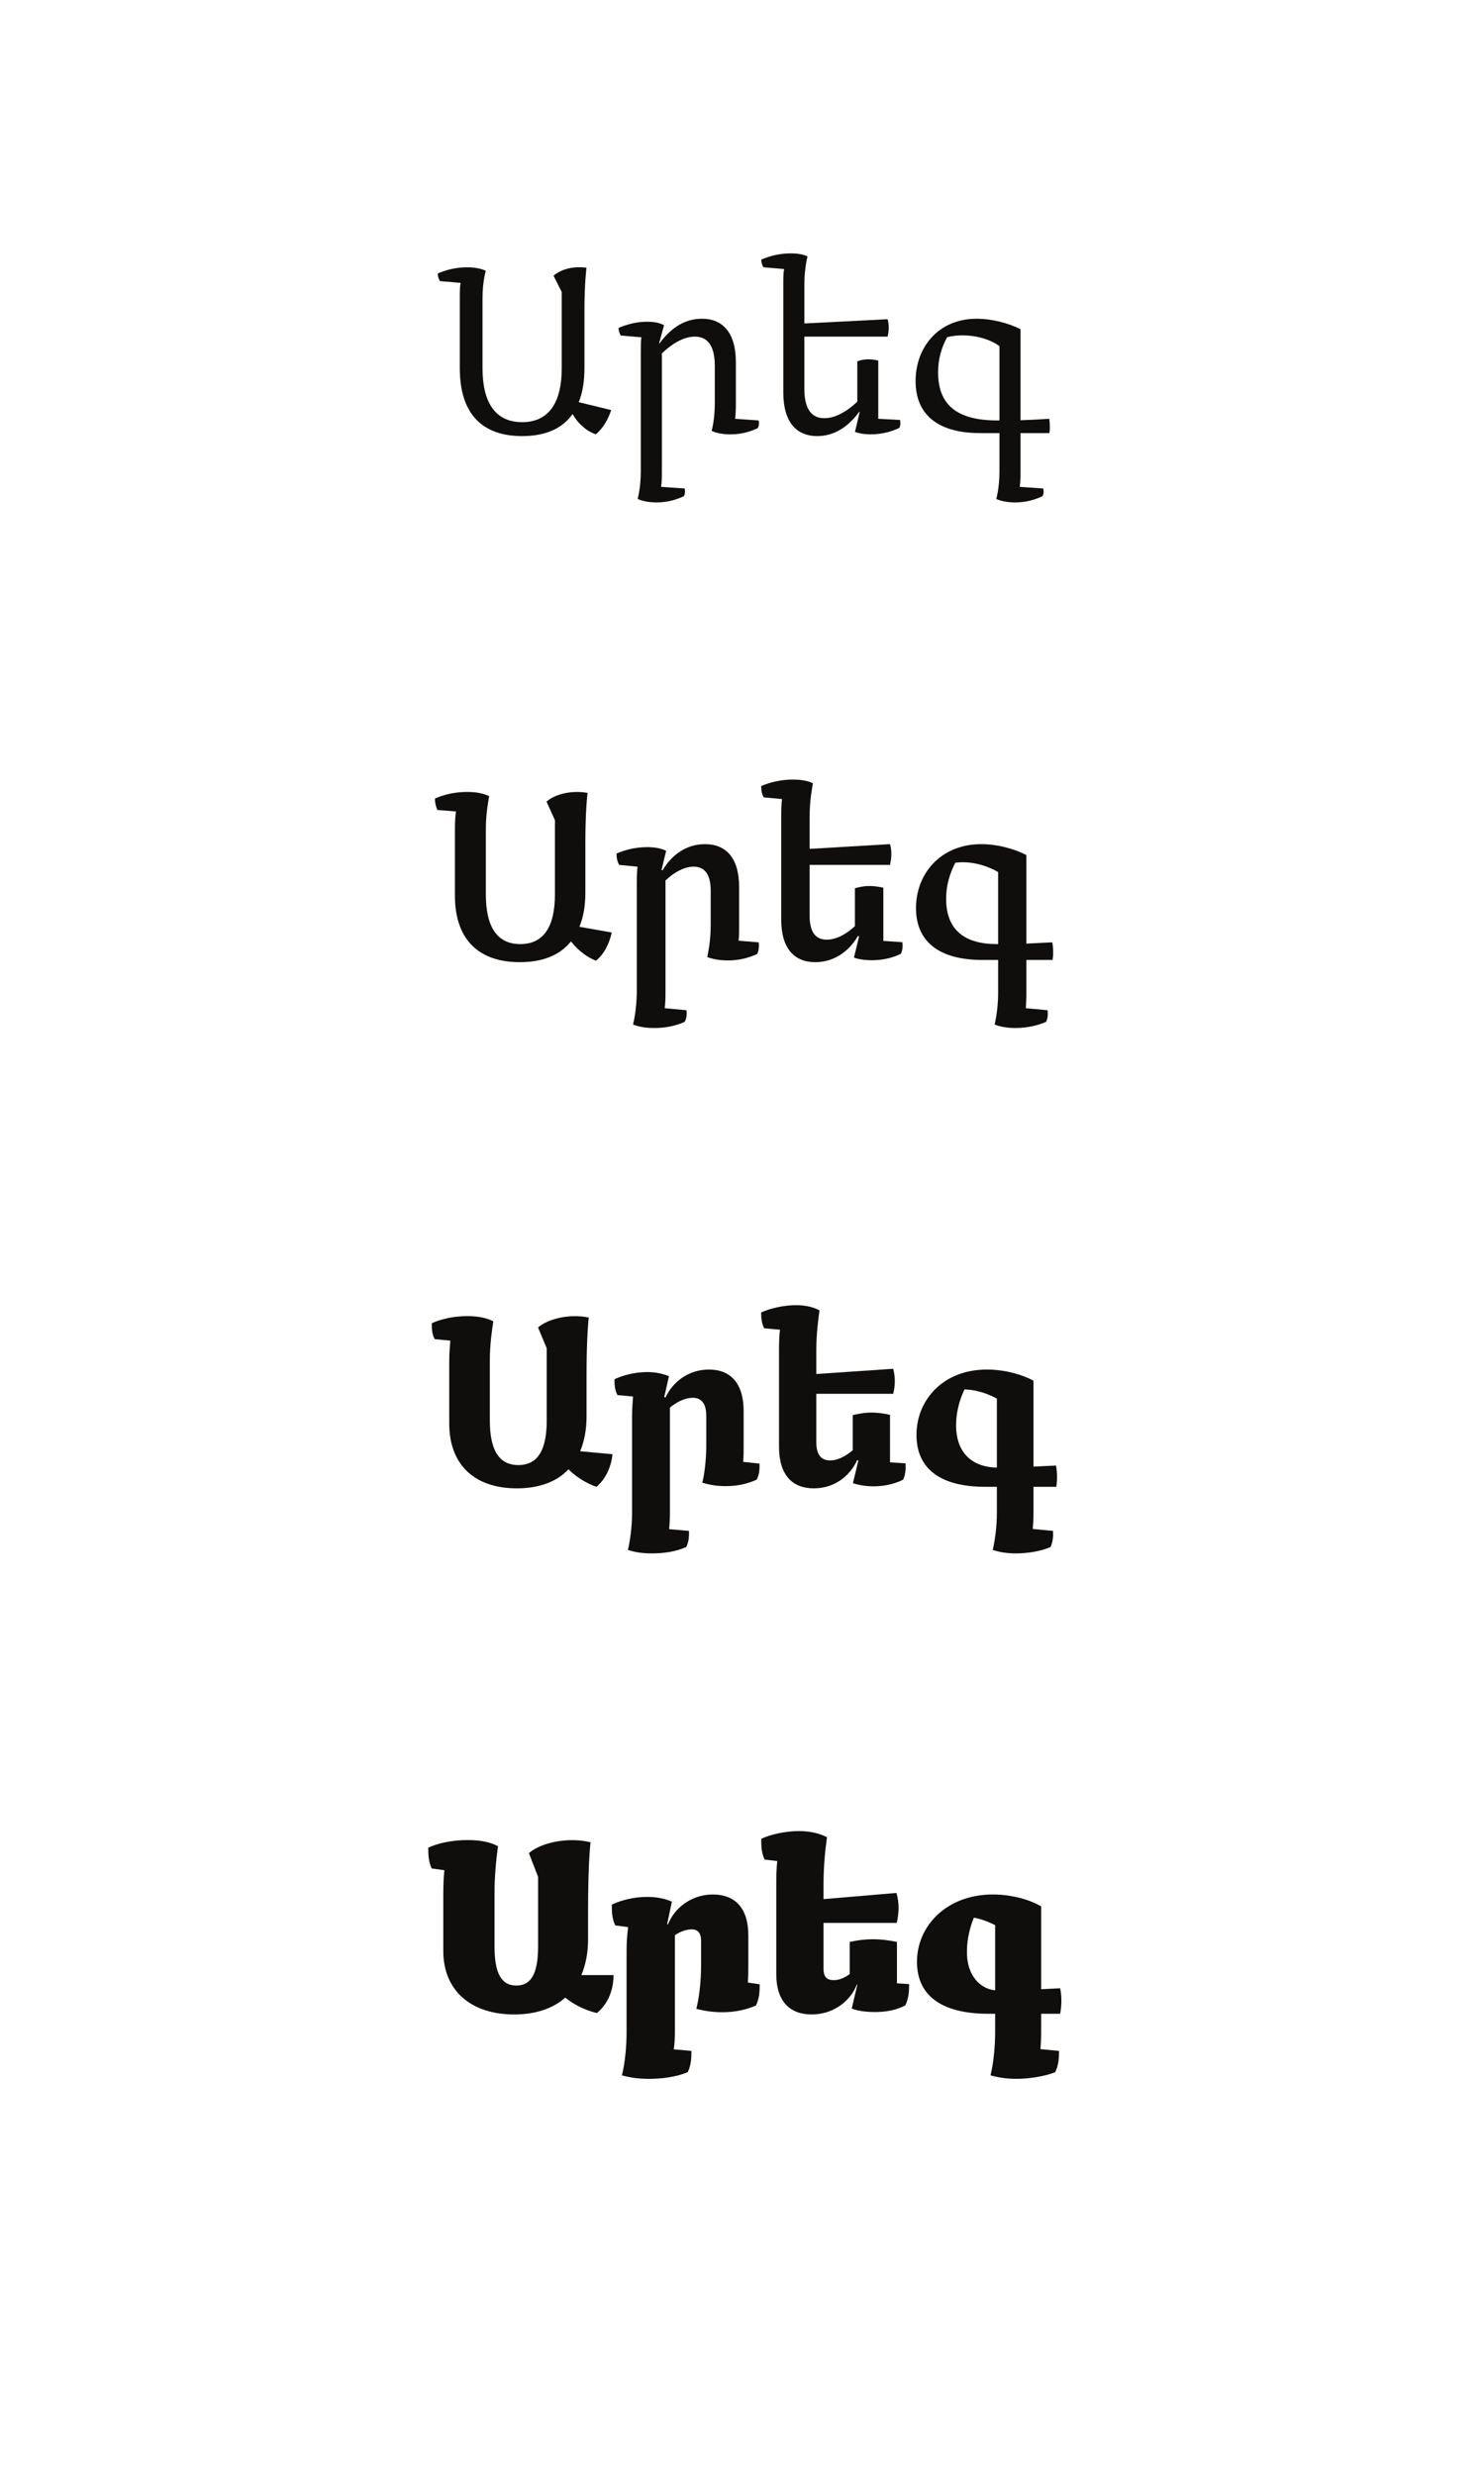 <?xml version="1.0" encoding="UTF-8"?><svg enable-background="new 0 0 240 400" height="400px" version="1.1" viewBox="0 0 240 400" width="240px" x="0px" xml:space="preserve" xmlns="http://www.w3.org/2000/svg" xmlns:xlink="http://www.w3.org/1999/xlink" y="0px">
<defs>
<g>
<symbol id="glyph0-0" overflow="visible">
<path d="M 17.156 -26.797 L 0 -26.797 L 0 0 L 17.156 0 Z M 15.594 -1.562 L 1.562 -1.562 L 1.562 -24.953 L 15.594 -24.953 Z M 3.125 -18.719 L 4.688 -18.719 L 4.688 -17.156 L 3.125 -17.156 Z M 14.047 -17.156 L 12.484 -17.156 L 12.484 -18.719 L 14.047 -18.719 Z M 4.688 -17.156 L 6.234 -17.156 L 6.234 -15.594 L 4.688 -15.594 Z M 12.484 -15.594 L 10.922 -15.594 L 10.922 -17.156 L 12.484 -17.156 Z M 6.234 -15.594 L 7.797 -15.594 L 7.797 -14.047 L 6.234 -14.047 Z M 10.922 -14.047 L 9.359 -14.047 L 9.359 -15.594 L 10.922 -15.594 Z M 9.359 -12.484 L 7.797 -12.484 L 7.797 -14.047 L 9.359 -14.047 Z M 6.234 -12.484 L 7.797 -12.484 L 7.797 -10.922 L 6.234 -10.922 Z M 10.922 -10.922 L 9.359 -10.922 L 9.359 -12.484 L 10.922 -12.484 Z M 4.688 -10.922 L 6.234 -10.922 L 6.234 -9.359 L 4.688 -9.359 Z M 12.484 -9.359 L 10.922 -9.359 L 10.922 -10.922 L 12.484 -10.922 Z M 3.125 -9.359 L 4.688 -9.359 L 4.688 -7.797 L 3.125 -7.797 Z M 14.047 -7.797 L 12.484 -7.797 L 12.484 -9.359 L 14.047 -9.359 Z " style="stroke:none;"/>
</symbol>
<symbol id="glyph0-1" overflow="visible">
<path d="M 23.516 -5 C 24.125 -6.484 24.438 -8.312 24.438 -10.484 L 24.438 -19.953 C 24.438 -24.203 24.766 -26.719 24.766 -26.719 C 22.562 -27.047 20.594 -26.438 19.438 -25.438 L 20.766 -22.797 L 20.766 -10.484 C 20.766 -5.047 18.766 -1.766 14.359 -1.766 C 9.953 -1.766 7.953 -5.047 7.953 -10.484 L 7.953 -21.766 C 7.953 -24.516 8.484 -26.234 8.484 -26.234 C 7.797 -26.562 6.766 -26.797 5.438 -26.797 C 3.719 -26.797 2.125 -26.406 0.719 -25.797 C 0.719 -25.312 0.844 -24.922 1.078 -24.562 L 4.406 -24.281 C 4.281 -23.594 4.281 -22.844 4.281 -21.766 L 4.281 -10.484 C 4.281 -2.953 8.047 0.484 14.359 0.484 C 18 0.484 20.797 -0.641 22.516 -3.078 C 23.438 -1.484 24.719 -0.359 26.281 0.203 C 27.438 -0.797 28.234 -2.125 28.766 -3.719 Z " style="stroke:none;"/>
</symbol>
<symbol id="glyph0-2" overflow="visible">
<path d="M 19.562 -2.312 C 19.641 -2.953 19.688 -3.641 19.688 -4.641 L 19.688 -11.438 C 19.688 -16.234 17.562 -18.484 14.203 -18.484 C 11.484 -18.484 9.203 -17.047 7.359 -14.516 L 7.281 -14.562 L 8.078 -17.438 C 7.406 -17.766 6.688 -18 5.359 -18 C 3.641 -18 2.125 -17.594 0.719 -17 C 0.719 -16.516 0.844 -16.125 1.078 -15.766 L 4.406 -15.484 C 4.312 -14.844 4.312 -14.078 4.312 -12.953 L 4.312 6.156 C 4.312 8.922 3.797 10.641 3.797 10.641 C 4.484 10.953 5.484 11.203 6.844 11.203 C 8.516 11.203 9.875 10.844 11.281 10.203 C 11.484 9.797 11.516 9.406 11.406 8.953 L 7.594 8.688 C 7.688 8.047 7.719 7.359 7.719 6.359 L 7.719 -12.875 C 9.719 -14.797 11.562 -15.594 13.047 -15.594 C 15.047 -15.594 16.281 -14.203 16.281 -10.875 L 16.281 -4.844 C 16.281 -2.078 15.766 -0.359 15.766 -0.359 C 16.438 -0.047 17.438 0.203 18.797 0.203 C 20.484 0.203 21.844 -0.156 23.234 -0.797 C 23.438 -1.203 23.484 -1.594 23.359 -2.047 Z " style="stroke:none;"/>
</symbol>
<symbol id="glyph0-3" overflow="visible">
<path d="M 19.078 -2.312 L 19.078 -11.719 C 19.078 -11.719 18.359 -11.922 17.484 -11.922 C 16.359 -11.922 15.688 -11.594 15.688 -11.594 L 15.688 -5.078 C 13.641 -3.156 11.797 -2.406 10.359 -2.406 C 8.359 -2.406 7.125 -3.797 7.125 -7.125 L 7.125 -15.594 L 20.594 -15.594 C 20.797 -16.484 20.844 -17.438 20.594 -18.406 L 7.125 -17.719 L 7.125 -24 C 7.125 -26.766 7.641 -28.562 7.641 -28.562 C 6.953 -28.875 6.047 -29.047 4.922 -29.047 C 3.156 -29.047 1.562 -28.641 0.156 -28.047 C 0.156 -27.562 0.281 -27.156 0.516 -26.797 L 3.844 -26.516 C 3.719 -25.844 3.719 -25.078 3.719 -24 L 3.719 -6.562 C 3.719 -1.766 5.844 0.484 9.203 0.484 C 11.875 0.484 14.156 -0.922 16 -3.438 L 16.078 -3.438 L 15.312 -0.203 C 15.312 -0.203 16.156 0.203 17.875 0.203 C 19.875 0.203 21.484 -0.359 22.484 -0.844 C 22.688 -1.234 22.688 -1.688 22.594 -2.125 Z " style="stroke:none;"/>
</symbol>
<symbol id="glyph0-4" overflow="visible">
<path d="M 18.562 0 L 23.234 0 C 23.312 -0.312 23.359 -1.359 23.203 -2.312 C 21.562 -2.203 20.047 -2.125 18.562 -2.078 L 18.562 -16.797 C 16.562 -17.797 13.875 -18.484 11.484 -18.484 C 5.281 -18.484 1.594 -13.875 1.594 -8.406 C 1.594 -2.797 5.438 0 12 0 L 15.156 0 L 15.156 6.156 C 15.156 8.922 14.641 10.641 14.641 10.641 C 15.312 10.953 16.312 11.203 17.688 11.203 C 19.359 11.203 20.719 10.844 22.125 10.203 C 22.312 9.797 22.359 9.406 22.234 8.953 L 18.438 8.688 C 18.516 8.047 18.562 7.359 18.562 6.359 Z M 14.766 -2.047 C 8.359 -2.047 5.234 -4.516 5.234 -9.797 C 5.234 -12.047 5.797 -13.844 6.688 -15.484 C 7.438 -15.719 8.438 -15.797 9.078 -15.797 C 11.641 -15.797 13.766 -15.078 15.156 -14.047 L 15.156 -2.047 Z " style="stroke:none;"/>
</symbol>
<symbol id="glyph1-0" overflow="visible">
<path d="M 17.156 -26.797 L 0 -26.797 L 0 0 L 17.156 0 Z M 15.594 -1.562 L 1.562 -1.562 L 1.562 -24.953 L 15.594 -24.953 Z M 3.125 -18.719 L 4.688 -18.719 L 4.688 -17.156 L 3.125 -17.156 Z M 14.047 -17.156 L 12.484 -17.156 L 12.484 -18.719 L 14.047 -18.719 Z M 4.688 -17.156 L 6.234 -17.156 L 6.234 -15.594 L 4.688 -15.594 Z M 12.484 -15.594 L 10.922 -15.594 L 10.922 -17.156 L 12.484 -17.156 Z M 6.234 -15.594 L 7.797 -15.594 L 7.797 -14.047 L 6.234 -14.047 Z M 10.922 -14.047 L 9.359 -14.047 L 9.359 -15.594 L 10.922 -15.594 Z M 9.359 -12.484 L 7.797 -12.484 L 7.797 -14.047 L 9.359 -14.047 Z M 6.234 -12.484 L 7.797 -12.484 L 7.797 -10.922 L 6.234 -10.922 Z M 10.922 -10.922 L 9.359 -10.922 L 9.359 -12.484 L 10.922 -12.484 Z M 4.688 -10.922 L 6.234 -10.922 L 6.234 -9.359 L 4.688 -9.359 Z M 12.484 -9.359 L 10.922 -9.359 L 10.922 -10.922 L 12.484 -10.922 Z M 3.125 -9.359 L 4.688 -9.359 L 4.688 -7.797 L 3.125 -7.797 Z M 14.047 -7.797 L 12.484 -7.797 L 12.484 -9.359 L 14.047 -9.359 Z " style="stroke:none;"/>
</symbol>
<symbol id="glyph1-1" overflow="visible">
<path d="M 24.078 -5.203 C 24.719 -6.719 25.047 -8.562 25.047 -10.719 L 25.047 -18.797 C 25.047 -24.203 25.406 -26.844 25.406 -26.844 C 22.797 -27.312 20.125 -26.641 18.766 -25.438 L 20.125 -22.438 L 20.125 -10.438 C 20.125 -5.312 18.359 -2.406 14.516 -2.406 C 10.688 -2.406 8.953 -5.312 8.953 -10.438 L 8.953 -21 C 8.953 -23.719 9.406 -25.688 9.484 -26.312 C 8.688 -26.719 7.516 -27 5.922 -27 C 3.922 -27 2.125 -26.562 0.719 -25.922 C 0.719 -25.281 0.844 -24.688 1.125 -24.078 L 4.125 -23.844 C 4 -23 3.953 -22.125 3.953 -20.953 L 3.953 -10.234 C 3.953 -3 7.953 0.516 14.438 0.516 C 18.125 0.516 20.922 -0.594 22.719 -2.844 C 24.047 -1.156 25.594 -0.156 26.766 0.281 C 28.156 -0.875 28.922 -2.516 29.312 -4.281 Z " style="stroke:none;"/>
</symbol>
<symbol id="glyph1-2" overflow="visible">
<path d="M 20.234 -2.953 C 20.312 -3.688 20.312 -4.438 20.312 -5.359 L 20.312 -11.641 C 20.312 -16.312 18.203 -18.562 14.797 -18.562 C 11.797 -18.562 9.406 -16.844 7.922 -14.312 L 7.766 -14.406 L 8.516 -17.484 C 7.766 -17.844 6.844 -18.078 5.438 -18.078 C 3.562 -18.078 1.875 -17.641 0.484 -17.047 C 0.484 -16.359 0.594 -15.766 0.922 -15.203 L 3.875 -14.922 C 3.797 -14.125 3.766 -13.203 3.766 -12.047 L 3.766 5.484 C 3.719 8.047 3.312 10 3.156 10.594 C 4 10.922 5.078 11.156 6.562 11.156 C 8.359 11.156 10 10.844 11.516 10.156 C 11.844 9.516 11.875 8.922 11.797 8.281 L 8.281 7.953 C 8.359 7.281 8.406 6.484 8.406 5.562 L 8.406 -12.688 C 10 -14.203 11.641 -14.922 12.953 -14.922 C 14.688 -14.922 15.719 -13.766 15.719 -11 L 15.719 -5.484 C 15.719 -2.922 15.281 -0.922 15.156 -0.312 C 15.953 0 17.078 0.234 18.516 0.234 C 20.312 0.234 21.766 -0.156 23.234 -0.797 C 23.516 -1.406 23.562 -2.047 23.484 -2.688 Z " style="stroke:none;"/>
</symbol>
<symbol id="glyph1-3" overflow="visible">
<path d="M 19.797 -2.922 L 19.797 -11.516 C 19.438 -11.594 18.562 -11.797 17.562 -11.797 C 16.406 -11.797 15.562 -11.516 15.203 -11.438 L 15.203 -5.312 C 13.562 -3.797 12 -3.125 10.641 -3.125 C 8.922 -3.125 7.875 -4.234 7.875 -7 L 7.875 -15.203 L 20.875 -15.203 C 21.125 -16.281 21.203 -17.406 20.875 -18.562 L 7.875 -17.797 L 7.875 -22.953 C 7.875 -25.719 8.312 -27.766 8.406 -28.406 C 7.594 -28.797 6.516 -29 5.156 -29 C 3.281 -29 1.438 -28.562 0.047 -27.953 C 0.047 -27.281 0.125 -26.688 0.438 -26.125 L 3.406 -25.844 C 3.312 -25.047 3.281 -24.125 3.281 -22.953 L 3.281 -6.359 C 3.281 -1.688 5.406 0.516 8.797 0.516 C 11.797 0.516 14.234 -1.203 15.688 -3.719 L 15.875 -3.641 L 15.047 -0.234 C 15.359 -0.078 16.438 0.203 17.922 0.203 C 19.797 0.203 21.438 -0.234 22.641 -0.844 C 22.922 -1.438 22.953 -2.078 22.875 -2.719 Z " style="stroke:none;"/>
</symbol>
<symbol id="glyph1-4" overflow="visible">
<path d="M 19.203 0.156 L 23.438 0.156 C 23.562 -0.438 23.594 -1.594 23.406 -2.688 L 19.203 -2.484 L 19.203 -16.797 C 17.359 -17.766 14.594 -18.562 11.922 -18.562 C 5.359 -18.562 1.359 -13.797 1.359 -8.234 C 1.359 -2.719 5.203 0.156 12.078 0.156 L 14.641 0.156 L 14.641 5.484 C 14.641 8.047 14.203 10 14.078 10.594 C 14.875 10.922 16 11.156 17.438 11.156 C 19.234 11.156 20.922 10.797 22.406 10.156 C 22.688 9.516 22.719 8.922 22.641 8.281 L 19.125 7.953 C 19.156 7.281 19.203 6.484 19.203 5.562 Z M 14.438 -2.406 C 9.234 -2.406 6.234 -4.688 6.234 -9.719 C 6.234 -11.953 6.844 -13.875 7.719 -15.562 C 8.125 -15.594 8.516 -15.641 8.844 -15.641 C 11.078 -15.641 13.078 -14.953 14.641 -14.047 L 14.641 -2.406 Z " style="stroke:none;"/>
</symbol>
<symbol id="glyph2-0" overflow="visible">
<path d="M 17.156 -26.797 L 0 -26.797 L 0 0 L 17.156 0 Z M 15.594 -1.562 L 1.562 -1.562 L 1.562 -24.953 L 15.594 -24.953 Z M 3.125 -18.719 L 4.688 -18.719 L 4.688 -17.156 L 3.125 -17.156 Z M 14.047 -17.156 L 12.484 -17.156 L 12.484 -18.719 L 14.047 -18.719 Z M 4.688 -17.156 L 6.234 -17.156 L 6.234 -15.594 L 4.688 -15.594 Z M 12.484 -15.594 L 10.922 -15.594 L 10.922 -17.156 L 12.484 -17.156 Z M 6.234 -15.594 L 7.797 -15.594 L 7.797 -14.047 L 6.234 -14.047 Z M 10.922 -14.047 L 9.359 -14.047 L 9.359 -15.594 L 10.922 -15.594 Z M 9.359 -12.484 L 7.797 -12.484 L 7.797 -14.047 L 9.359 -14.047 Z M 6.234 -12.484 L 7.797 -12.484 L 7.797 -10.922 L 6.234 -10.922 Z M 10.922 -10.922 L 9.359 -10.922 L 9.359 -12.484 L 10.922 -12.484 Z M 4.688 -10.922 L 6.234 -10.922 L 6.234 -9.359 L 4.688 -9.359 Z M 12.484 -9.359 L 10.922 -9.359 L 10.922 -10.922 L 12.484 -10.922 Z M 3.125 -9.359 L 4.688 -9.359 L 4.688 -7.797 L 3.125 -7.797 Z M 14.047 -7.797 L 12.484 -7.797 L 12.484 -9.359 L 14.047 -9.359 Z " style="stroke:none;"/>
</symbol>
<symbol id="glyph2-1" overflow="visible">
<path d="M 24.766 -5.438 C 25.438 -7.047 25.797 -8.922 25.797 -11.047 L 25.797 -17.641 C 25.797 -24.234 26.156 -27.047 26.156 -27.047 C 23.078 -27.688 19.594 -26.875 17.953 -25.438 L 19.359 -22.078 L 19.359 -10.438 C 19.359 -5.688 17.953 -3.203 14.766 -3.203 C 11.594 -3.203 10.156 -5.688 10.156 -10.438 L 10.156 -20.078 C 10.156 -22.797 10.516 -25.047 10.719 -26.438 C 9.797 -26.922 8.438 -27.281 6.516 -27.281 C 4.234 -27.281 2.156 -26.766 0.766 -26.125 C 0.766 -25.234 0.797 -24.359 1.234 -23.562 L 3.766 -23.312 C 3.688 -22.312 3.594 -21.234 3.594 -20 L 3.594 -9.922 C 3.594 -3.078 7.875 0.562 14.516 0.562 C 18.156 0.562 21 -0.516 22.875 -2.516 C 24.719 -0.688 26.719 0.078 27.406 0.312 C 29 -1.047 29.797 -3.047 30 -4.953 Z " style="stroke:none;"/>
</symbol>
<symbol id="glyph2-2" overflow="visible">
<path d="M 21.047 -3.719 C 21.125 -4.562 21.125 -5.406 21.125 -6.281 L 21.125 -11.922 C 21.125 -16.484 18.953 -18.641 15.516 -18.641 C 12.234 -18.641 9.688 -16.688 8.484 -14.125 L 8.281 -14.203 L 9.047 -17.562 C 8.156 -17.922 7.078 -18.234 5.516 -18.234 C 3.516 -18.234 1.641 -17.719 0.234 -17.078 C 0.234 -16.203 0.281 -15.312 0.719 -14.516 L 3.234 -14.281 C 3.156 -13.281 3.078 -12.156 3.078 -10.953 L 3.078 4.562 C 3.078 6.922 2.719 9.234 2.406 10.516 C 3.406 10.844 4.594 11.078 6.281 11.078 C 8.203 11.078 10.156 10.797 11.844 10.047 C 12.281 9.156 12.312 8.281 12.281 7.438 L 9.078 7.156 C 9.156 6.312 9.203 5.484 9.203 4.594 L 9.203 -12.484 C 10.312 -13.438 11.719 -14.078 12.875 -14.078 C 14.234 -14.078 15.078 -13.234 15.078 -11.156 L 15.078 -6.312 C 15.078 -3.953 14.766 -1.641 14.438 -0.359 C 15.438 -0.047 16.641 0.203 18.203 0.203 C 20.125 0.203 21.688 -0.156 23.234 -0.844 C 23.688 -1.719 23.719 -2.562 23.688 -3.438 Z " style="stroke:none;"/>
</symbol>
<symbol id="glyph2-3" overflow="visible">
<path d="M 20.719 -3.641 L 20.719 -11.312 C 19.875 -11.516 18.797 -11.688 17.688 -11.688 C 16.484 -11.688 15.438 -11.438 14.688 -11.281 L 14.688 -5.594 C 13.438 -4.562 12.234 -3.953 11.047 -3.953 C 9.641 -3.953 8.797 -4.766 8.797 -6.922 L 8.797 -14.719 L 21.234 -14.719 C 21.562 -16.047 21.594 -17.359 21.234 -18.766 L 8.797 -17.922 L 8.797 -21.719 C 8.797 -24.516 9.125 -26.797 9.312 -28.203 C 8.438 -28.688 7.156 -29.047 5.484 -29.047 C 3.484 -29.047 1.312 -28.516 -0.125 -27.875 C -0.125 -27 -0.047 -26.125 0.359 -25.312 L 2.922 -25.078 C 2.797 -24.078 2.766 -23 2.766 -21.719 L 2.766 -6.156 C 2.766 -1.594 4.922 0.562 8.406 0.562 C 11.688 0.562 14.234 -1.406 15.406 -4 L 15.594 -3.922 L 14.719 -0.281 C 15.484 0 16.797 0.234 18.047 0.234 C 19.719 0.234 21.438 -0.125 22.844 -0.844 C 23.234 -1.719 23.281 -2.594 23.234 -3.484 Z " style="stroke:none;"/>
</symbol>
<symbol id="glyph2-4" overflow="visible">
<path d="M 20 -2.953 L 20 -16.844 C 18.312 -17.766 15.484 -18.641 12.438 -18.641 C 5.438 -18.641 1.078 -13.766 1.078 -8.078 C 1.078 -2.594 4.953 0.312 12.203 0.312 L 14.078 0.312 L 14.078 4.562 C 14.078 6.922 13.719 9.234 13.406 10.516 C 14.406 10.844 15.641 11.078 17.156 11.078 C 19.078 11.078 21.203 10.719 22.766 10.047 C 23.156 9.156 23.203 8.281 23.156 7.438 L 19.875 7.125 C 19.953 6.312 20 5.484 20 4.594 L 20 0.312 L 23.688 0.312 C 23.844 -0.641 23.875 -1.922 23.641 -3.125 Z M 7.484 -9.641 C 7.484 -11.766 8.047 -13.766 8.844 -15.438 C 10.766 -15.359 12.484 -14.797 14.078 -13.953 L 14.078 -2.797 C 10.359 -2.844 7.484 -4.922 7.484 -9.641 Z " style="stroke:none;"/>
</symbol>
<symbol id="glyph3-0" overflow="visible">
<path d="M 17.156 -26.797 L 0 -26.797 L 0 0 L 17.156 0 Z M 15.594 -1.562 L 1.562 -1.562 L 1.562 -24.953 L 15.594 -24.953 Z M 3.125 -18.719 L 4.688 -18.719 L 4.688 -17.156 L 3.125 -17.156 Z M 14.047 -17.156 L 12.484 -17.156 L 12.484 -18.719 L 14.047 -18.719 Z M 4.688 -17.156 L 6.234 -17.156 L 6.234 -15.594 L 4.688 -15.594 Z M 12.484 -15.594 L 10.922 -15.594 L 10.922 -17.156 L 12.484 -17.156 Z M 6.234 -15.594 L 7.797 -15.594 L 7.797 -14.047 L 6.234 -14.047 Z M 10.922 -14.047 L 9.359 -14.047 L 9.359 -15.594 L 10.922 -15.594 Z M 9.359 -12.484 L 7.797 -12.484 L 7.797 -14.047 L 9.359 -14.047 Z M 6.234 -12.484 L 7.797 -12.484 L 7.797 -10.922 L 6.234 -10.922 Z M 10.922 -10.922 L 9.359 -10.922 L 9.359 -12.484 L 10.922 -12.484 Z M 4.688 -10.922 L 6.234 -10.922 L 6.234 -9.359 L 4.688 -9.359 Z M 12.484 -9.359 L 10.922 -9.359 L 10.922 -10.922 L 12.484 -10.922 Z M 3.125 -9.359 L 4.688 -9.359 L 4.688 -7.797 L 3.125 -7.797 Z M 14.047 -7.797 L 12.484 -7.797 L 12.484 -9.359 L 14.047 -9.359 Z " style="stroke:none;"/>
</symbol>
<symbol id="glyph3-1" overflow="visible">
<path d="M 25.562 -5.766 C 26.234 -7.406 26.641 -9.281 26.641 -11.438 L 26.641 -16 C 26.641 -24.203 27.047 -27.234 27.047 -27.234 C 23.438 -28.125 19.047 -27.203 17.078 -25.484 L 18.562 -21.641 L 18.562 -10.438 C 18.562 -6.078 17.484 -4.078 15.047 -4.078 C 12.594 -4.078 11.516 -6.078 11.516 -10.438 L 11.516 -18.953 C 11.516 -21.766 11.766 -24.312 12.078 -26.594 C 11.047 -27.156 9.516 -27.594 7.203 -27.594 C 4.562 -27.594 2.234 -27.047 0.797 -26.359 C 0.797 -25.234 0.844 -24.078 1.359 -23 L 3.406 -22.719 C 3.281 -21.562 3.234 -20.281 3.234 -18.953 L 3.234 -9.641 C 3.234 -3.156 7.844 0.594 14.688 0.594 C 18.156 0.594 20.953 -0.359 22.953 -2.125 C 25.438 -0.125 28.078 0.359 28.078 0.359 C 30 -1.203 30.766 -3.594 30.766 -5.766 Z " style="stroke:none;"/>
</symbol>
<symbol id="glyph3-2" overflow="visible">
<path d="M 21.922 -4.562 C 22 -5.484 22 -6.438 22 -7.312 L 22 -12.234 C 22 -16.641 19.797 -18.797 16.281 -18.797 C 12.766 -18.797 10.047 -16.594 9 -13.953 L 8.875 -14 L 9.641 -17.641 C 8.641 -18.078 7.312 -18.406 5.641 -18.406 C 3.438 -18.406 1.359 -17.844 -0.078 -17.156 C -0.078 -16.047 -0.047 -14.875 0.484 -13.797 L 2.562 -13.516 C 2.406 -12.359 2.312 -11.047 2.312 -9.766 L 2.312 3.484 C 2.312 5.641 2.078 8.359 1.562 10.438 C 2.766 10.766 4.047 11 5.922 11 C 8 11 10.312 10.719 12.203 9.922 C 12.766 8.766 12.797 7.594 12.797 6.484 L 9.953 6.234 C 10.078 5.281 10.125 4.359 10.125 3.516 L 10.125 -12.203 C 10.641 -12.594 11.766 -13.156 12.797 -13.156 C 13.766 -13.156 14.359 -12.688 14.359 -11.312 L 14.359 -7.281 C 14.359 -5.125 14.125 -2.406 13.594 -0.312 C 14.797 0 16.156 0.234 17.797 0.234 C 19.875 0.234 21.594 -0.156 23.234 -0.844 C 23.797 -2 23.844 -3.156 23.844 -4.281 Z " style="stroke:none;"/>
</symbol>
<symbol id="glyph3-3" overflow="visible">
<path d="M 21.719 -4.438 L 21.719 -11.125 C 20.406 -11.406 19.125 -11.562 17.844 -11.562 C 16.594 -11.562 15.312 -11.406 14.078 -11.125 L 14.078 -5.922 C 13.359 -5.438 12.562 -4.953 11.484 -4.953 C 10.438 -4.953 9.844 -5.406 9.844 -6.797 L 9.844 -14.203 L 21.688 -14.203 C 22.047 -15.797 22.125 -17.359 21.641 -19.047 L 9.844 -18.047 L 9.844 -20.406 C 9.844 -23.203 10.078 -25.766 10.406 -28.047 C 9.359 -28.594 7.844 -29.047 5.875 -29.047 C 3.688 -29.047 1.203 -28.484 -0.234 -27.797 C -0.234 -26.688 -0.203 -25.516 0.312 -24.438 L 2.359 -24.203 C 2.234 -23.047 2.203 -21.766 2.203 -20.406 L 2.203 -5.922 C 2.203 -1.516 4.406 0.594 7.922 0.594 C 11.438 0.594 14.203 -1.562 15.234 -4.234 L 15.312 -4.203 L 14.406 -0.359 C 15.594 0.125 17.234 0.203 18.156 0.203 C 19.641 0.203 21.438 0 23.078 -0.875 C 23.641 -2.047 23.688 -3.203 23.688 -4.312 Z " style="stroke:none;"/>
</symbol>
<symbol id="glyph3-4" overflow="visible">
<path d="M 20.875 0.484 L 23.953 0.484 C 24.203 -0.844 24.234 -2.312 23.953 -3.641 L 20.875 -3.484 L 20.875 -16.875 C 19.406 -17.766 16.484 -18.797 13.078 -18.797 C 5.594 -18.797 0.797 -13.719 0.797 -7.922 C 0.797 -2.516 4.688 0.484 12.359 0.484 L 13.438 0.484 L 13.438 3.484 C 13.438 5.641 13.203 8.359 12.688 10.438 C 13.875 10.766 15.234 11 16.875 11 C 18.953 11 21.516 10.594 23.156 9.922 C 23.719 8.766 23.766 7.594 23.766 6.484 L 20.766 6.203 C 20.844 5.281 20.875 4.359 20.875 3.484 Z M 8.875 -9.562 C 8.875 -11.406 9.312 -13.406 10 -15.047 C 11.156 -14.844 12.312 -14.406 13.438 -13.844 L 13.438 -3.312 C 11.359 -3.484 8.875 -5.312 8.875 -9.516 Z " style="stroke:none;"/>
</symbol>
</g>
</defs>
<g id="surface1">
<g style="fill:rgb(6.279%,5.742%,5.058%);fill-opacity:1;">
  <use x="70.081" xlink:href="#glyph0-1" y="70"/>
  <use x="99.321" xlink:href="#glyph0-2" y="70"/>
  <use x="122.961" xlink:href="#glyph0-3" y="70"/>
  <use x="146.481" xlink:href="#glyph0-4" y="70"/>
</g>
<g style="fill:rgb(6.279%,5.742%,5.058%);fill-opacity:1;">
  <use x="69.621" xlink:href="#glyph1-1" y="155"/>
  <use x="99.221" xlink:href="#glyph1-2" y="155"/>
  <use x="123.061" xlink:href="#glyph1-3" y="155"/>
  <use x="146.781" xlink:href="#glyph1-4" y="155"/>
</g>
<g style="fill:rgb(6.279%,5.742%,5.058%);fill-opacity:1;">
  <use x="69.061" xlink:href="#glyph2-1" y="240"/>
  <use x="99.141" xlink:href="#glyph2-2" y="240"/>
  <use x="123.221" xlink:href="#glyph2-3" y="240"/>
  <use x="147.141" xlink:href="#glyph2-4" y="240"/>
</g>
<g style="fill:rgb(6.279%,5.742%,5.058%);fill-opacity:1;">
  <use x="68.461" xlink:href="#glyph3-1" y="325"/>
  <use x="99.021" xlink:href="#glyph3-2" y="325"/>
  <use x="123.341" xlink:href="#glyph3-3" y="325"/>
  <use x="147.501" xlink:href="#glyph3-4" y="325"/>
</g>
</g>
</svg>
